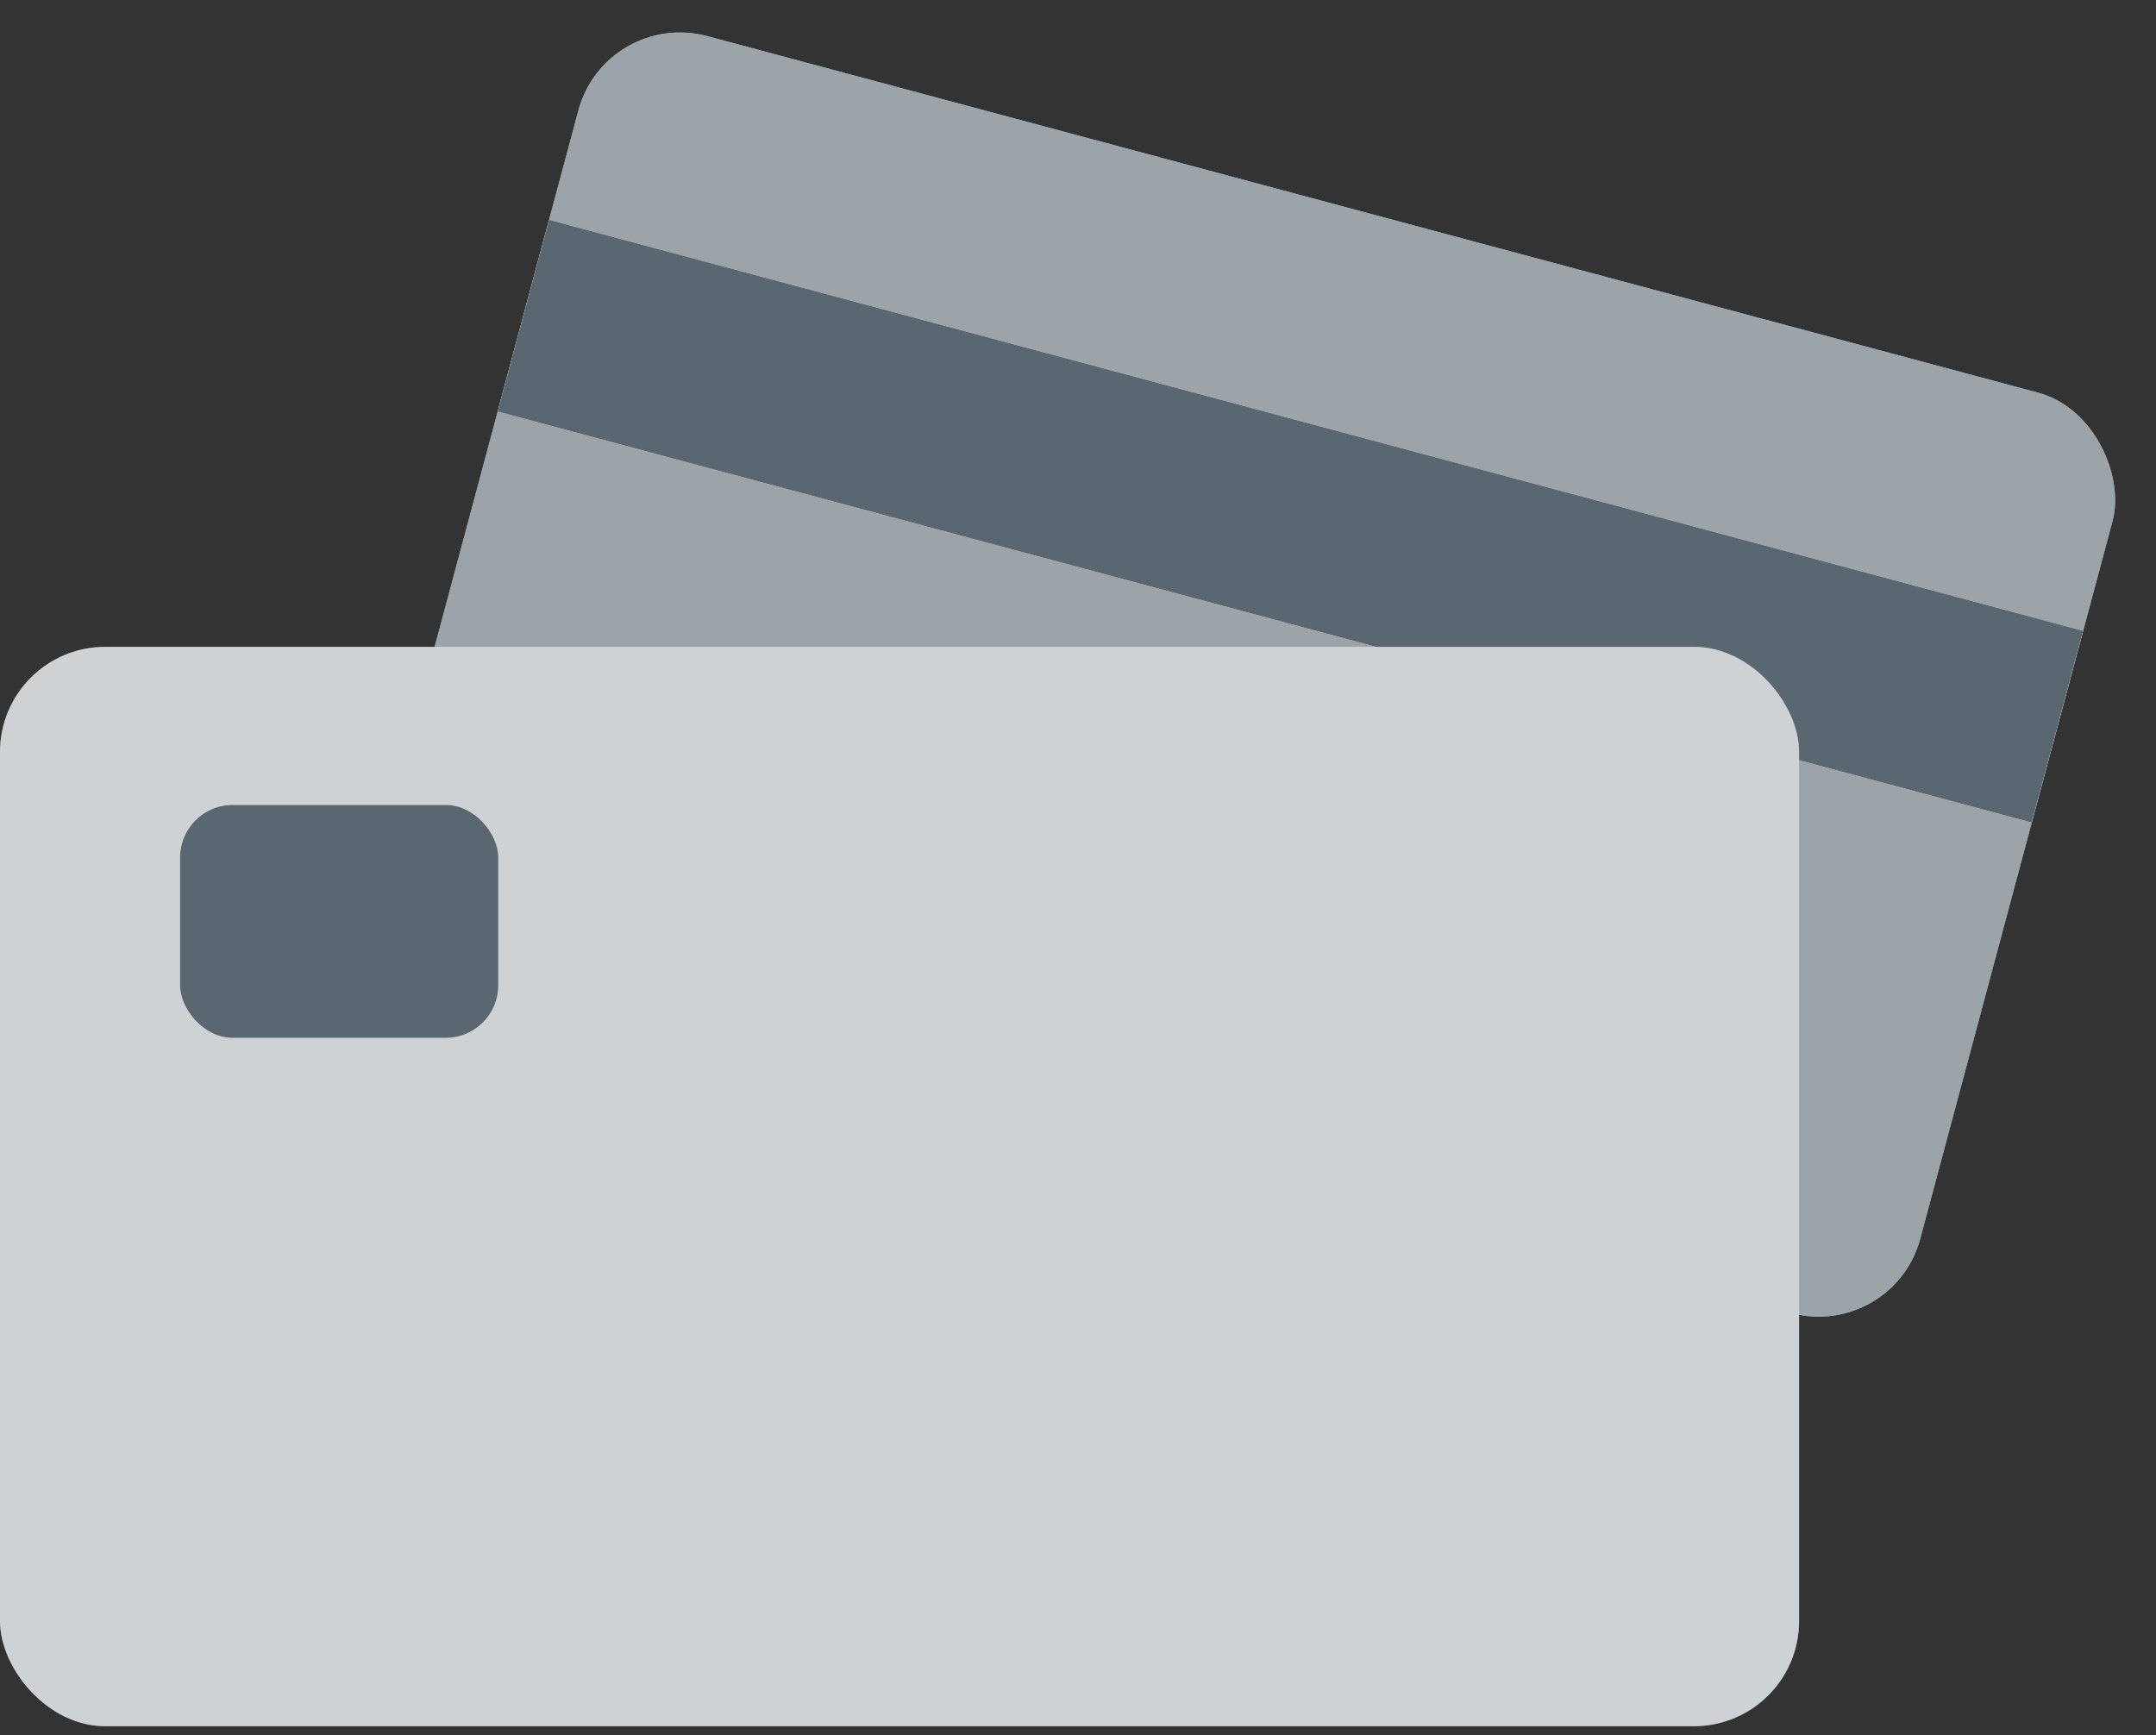 <svg width="82" height="66" viewBox="0 0 82 66" fill="none" xmlns="http://www.w3.org/2000/svg">
<rect x="0" y="0" width="82" height="66" fill="#333333" stroke="none"/>
<rect x="23.033" y="0.338" width="60.404" height="36.243" rx="4" transform="rotate(15 23.033 0.338)" fill="white"/>
<rect x="23.033" y="0.338" width="60.404" height="36.243" rx="4" transform="rotate(15 23.033 0.338)" fill="#5B6770" fill-opacity="0.6"/>
<rect x="20.881" y="8.36" width="60.404" height="7.551" transform="rotate(15 20.881 8.36)" fill="white"/>
<rect x="20.881" y="8.36" width="60.404" height="7.551" transform="rotate(15 20.881 8.36)" fill="#5B6770"/>
<rect y="24.604" width="68.425" height="41.055" rx="4" fill="white"/>
<rect y="24.604" width="68.425" height="41.055" rx="4" fill="#5B6770" fill-opacity="0.3"/>
<rect x="6.848" y="30.617" width="12.104" height="8.86" rx="2" fill="white"/>
<rect x="6.848" y="30.617" width="12.104" height="8.86" rx="2" fill="#5B6770"/>
</svg>
